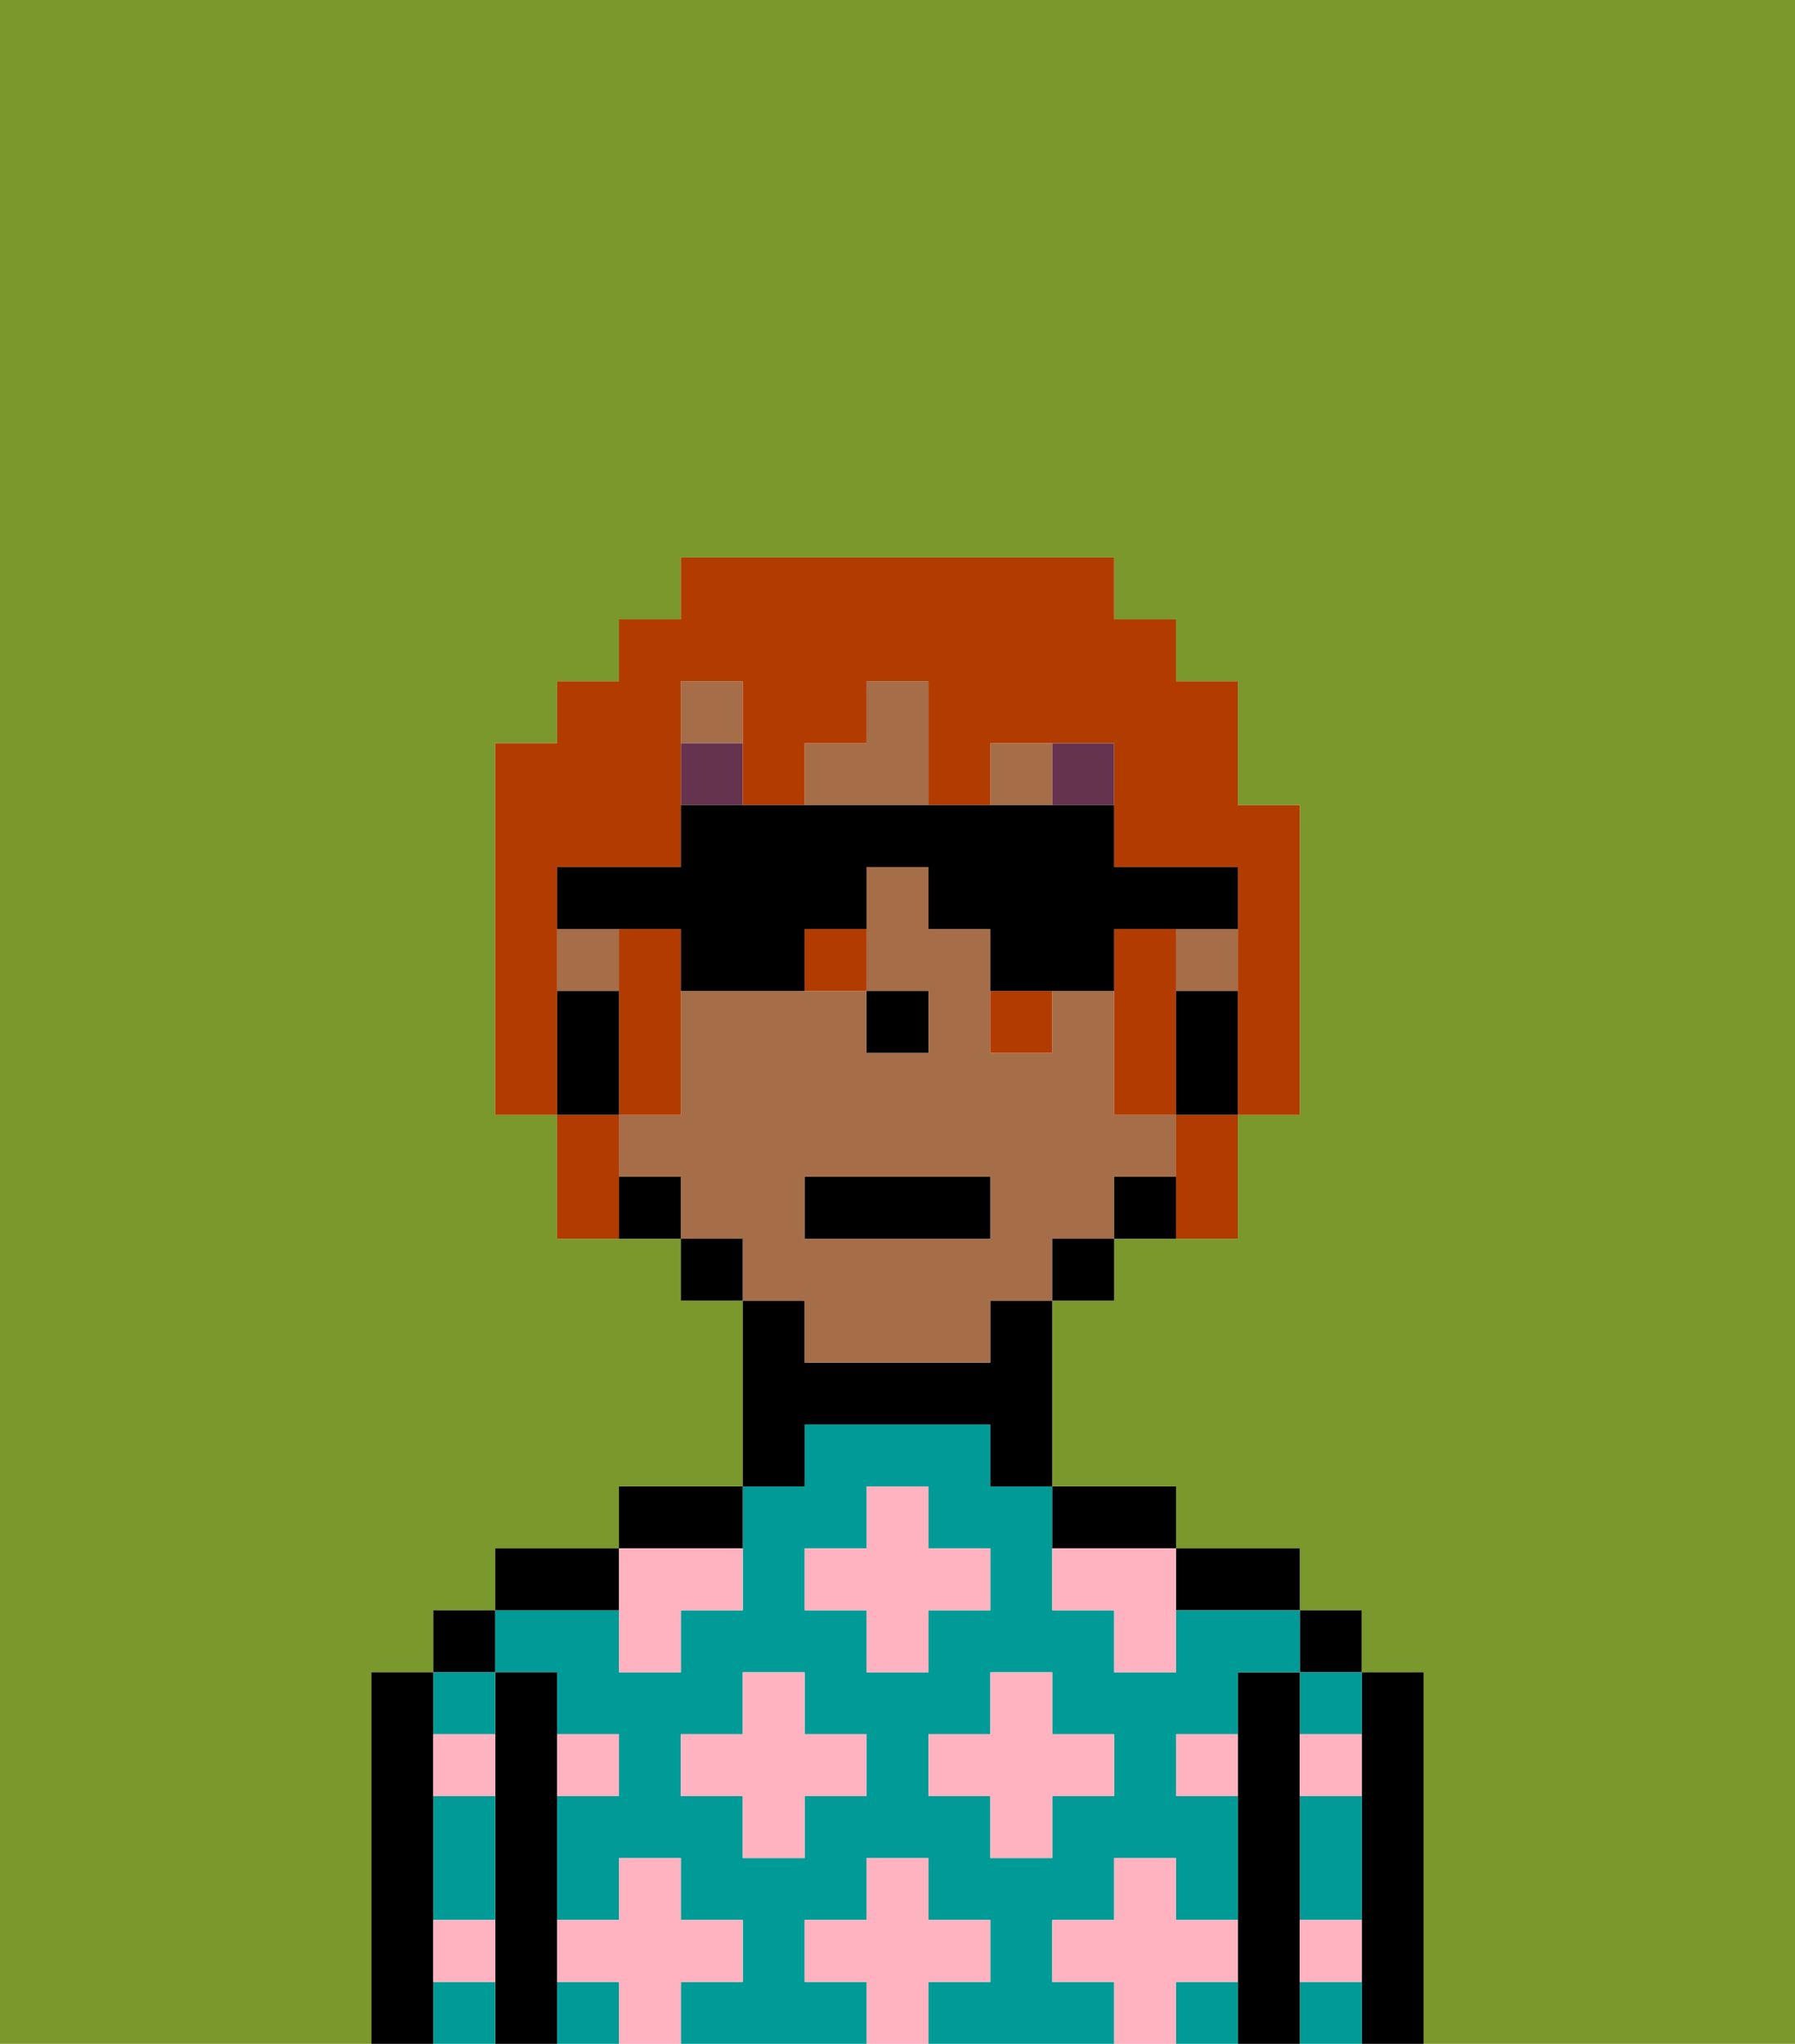 <svg xmlns="http://www.w3.org/2000/svg" viewBox="0 0 29 33"><defs><style>polygon,rect,path{shape-rendering:crispedges;}.ja209-1{fill:#7a982c;}.ja209-2{fill:#000000;}.ja209-3{fill:#009b97;}.ja209-4{fill:#ffb3c0;}.ja209-5{fill:#a56e49;}.ja209-6{fill:#66334f;}.ja209-7{fill:#b23b00;}</style></defs><path class="ja209-1" d="M0,33H6V27H7V26H8V25h2V24h2V21H11V20H9V18H8V12H9V11h1V10h1V9h7v1h1v1h1v2h1v2h0v1h0v2H20v2H18v1H17v3h2v1h2v1h1v1h1v6h6V0H0Z"/><rect class="ja209-1" x="18" y="19" height="1"/><path class="ja209-1" d="M19,18V16h0v3h0Z"/><rect class="ja209-1" x="16" y="21" height="1"/><polygon class="ja209-1" points="15 17 15 17 14 17 14 16 14 16 14 17 15 17"/><rect class="ja209-1" x="17" y="20" height="1"/><path class="ja209-2" d="M23,27H22v6h1V27Z"/><rect class="ja209-2" x="21" y="26" width="1" height="1"/><path class="ja209-3" d="M21,28h1V27H21Z"/><path class="ja209-3" d="M21,32v1h1V32Z"/><path class="ja209-3" d="M21,30v1h1V29H21Z"/><path class="ja209-2" d="M21,31V27H20v6h1V31Z"/><path class="ja209-2" d="M20,26h1V25H19v1Z"/><path class="ja209-3" d="M17,32V31h1V30h1v1h1V29H19V28h1V27h1V26H19v1H18V26H17V24H16V23H13v1H12v2H11v1H10V26H8v1H9v1h1v1H9v2h1V30h1v1h1v1H11v1h3V32H13V31h1V30h1v1h1v1H15v1h3V32Zm-3-3H13v1H12V29H11V28h1V27h1v1h1Zm0-2V26H13V25h1V24h1v1h1v1H15v1Zm1,2V28h1V27h1v1h1v1H17v1H16V29Z"/><path class="ja209-3" d="M19,32v1h1V32Z"/><rect class="ja209-3" x="9" y="32" width="1" height="1"/><path class="ja209-2" d="M18,25h1V24H17v1Z"/><path class="ja209-2" d="M13,23h3v1h1V21H16v1H13V21H12v3h1Z"/><path class="ja209-2" d="M12,24H10v1h2Z"/><path class="ja209-2" d="M10,25H8v1h2Z"/><path class="ja209-2" d="M9,31V27H8v6H9V31Z"/><rect class="ja209-2" x="7" y="26" width="1" height="1"/><path class="ja209-3" d="M7,30v1H8V29H7Z"/><path class="ja209-3" d="M8,28V27H7v1Z"/><path class="ja209-3" d="M7,32v1H8V32Z"/><path class="ja209-2" d="M7,31V27H6v6H7V31Z"/><path class="ja209-4" d="M12,32V31H11V30H10v1H9v1h1v1h1V32Z"/><polygon class="ja209-4" points="13 27 12 27 12 28 11 28 11 29 12 29 12 30 13 30 13 29 14 29 14 28 13 28 13 27"/><path class="ja209-4" d="M10,27h1V26h1V25H10v2Z"/><polygon class="ja209-4" points="15 26 16 26 16 25 15 25 15 24 14 24 14 25 13 25 13 26 14 26 14 27 15 27 15 26"/><polygon class="ja209-4" points="17 30 17 29 18 29 18 28 17 28 17 27 16 27 16 28 15 28 15 29 16 29 16 30 17 30"/><path class="ja209-4" d="M17,25v1h1v1h1V25H17Z"/><path class="ja209-4" d="M7,29H8V28H7Z"/><path class="ja209-4" d="M10,29V28H9v1Z"/><path class="ja209-4" d="M21,29h1V28H21Z"/><path class="ja209-4" d="M19,29h1V28H19Z"/><path class="ja209-4" d="M21,32h1V31H21Z"/><path class="ja209-4" d="M7,32H8V31H7Z"/><polygon class="ja209-4" points="16 32 16 31 15 31 15 30 14 30 14 31 13 31 13 32 14 32 14 33 15 33 15 32 16 32"/><path class="ja209-4" d="M20,32V31H19V30H18v1H17v1h1v1h1V32Z"/><polygon class="ja209-2" points="21 16 21 15 21 15 21 16 21 16"/><path class="ja209-5" d="M15,11H14v1H13v1h2Z"/><rect class="ja209-5" x="9" y="15" width="1" height="1"/><rect class="ja209-5" x="12" y="21"/><rect class="ja209-5" x="11" y="13" width="1"/><polygon class="ja209-5" points="12 11 11 11 11 12 12 12 12 11"/><path class="ja209-5" d="M18,13H17V12H16v1Z"/><path class="ja209-5" d="M12,21h1v1h3V21h1V20h1V19h1V18H18V16H17v1H16V15H15V14H14v2h1v1H14V16H11v2H10v1h1v1h1Zm1-2h3v1H13Z"/><polygon class="ja209-5" points="19 16 19 16 19 16 20 16 20 15 19 15 19 16"/><path class="ja209-2" d="M19,16v2h1V16Z"/><rect class="ja209-2" x="19" y="10" height="1"/><path class="ja209-2" d="M19,19H18v1h1V19Z"/><polygon class="ja209-2" points="17 20 17 20 17 21 18 21 18 20 18 20 17 20"/><rect class="ja209-2" x="18" y="9" height="1"/><polygon class="ja209-2" points="12 20 11 20 11 21 12 21 12 21 12 20"/><path class="ja209-2" d="M10,19v1h1V19Z"/><path class="ja209-2" d="M9,16v2h1V16Z"/><polygon class="ja209-2" points="15 17 15 17 15 16 14 16 14 16 14 17 15 17"/><polygon class="ja209-6" points="12 12 12 12 11 12 11 13 12 13 12 12"/><rect class="ja209-6" x="13" y="12" height="1"/><rect class="ja209-6" x="17" y="12" width="1" height="1"/><rect class="ja209-2" x="13" y="19" width="3" height="1"/><path class="ja209-7" d="M19,15H18v3h1V15Z"/><path class="ja209-7" d="M10,18h1V15H10v3H9V16H9V14h2V13h0V11h1v1h0v1h1V12h1V11h1v2h1V12h2v1h0v1h2v4H19v2h1V18h1V13H20V11H19V10H18V9H11v1H10v1H9v1H8v6H9v2h1V18Z"/><path class="ja209-7" d="M13,16h1V15H13Z"/><path class="ja209-7" d="M16,17h1V16H16Z"/><path class="ja209-2" d="M19,15h1V14H18V13H11v1H9v1h2v1h2V15h1V14h1v1h1v1h2V15Z"/></svg>
